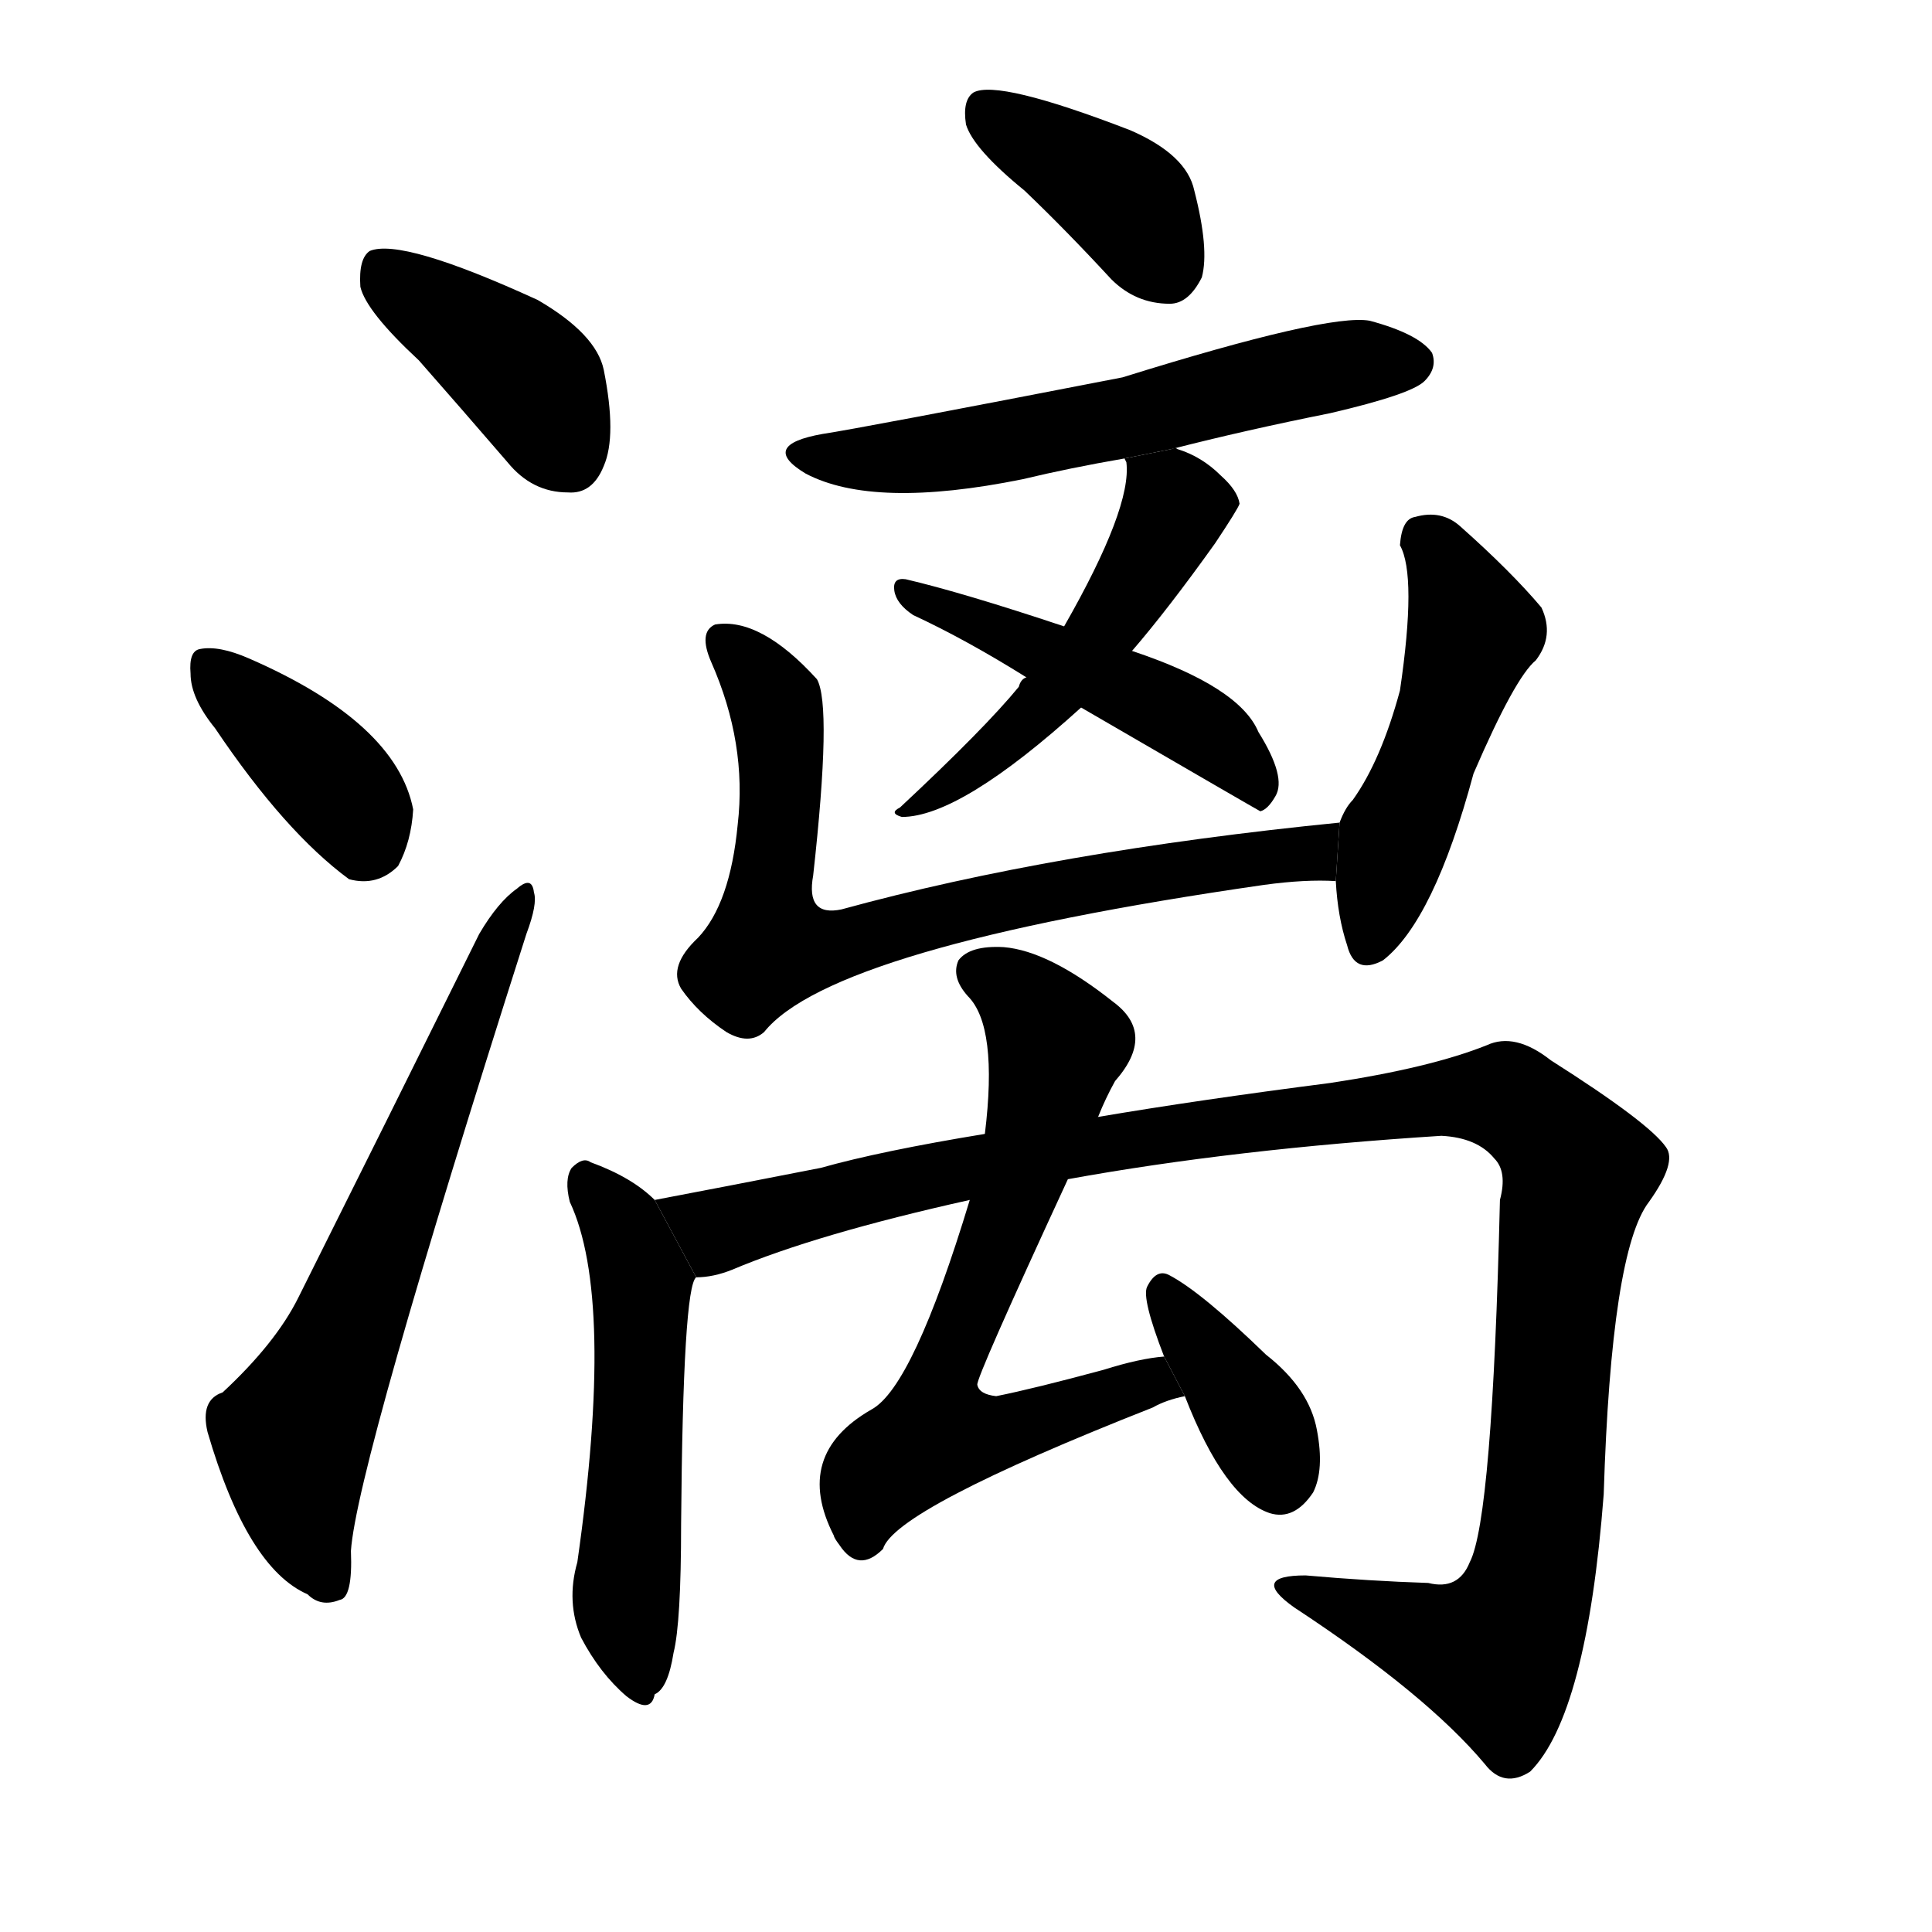 <svg version="1.1" width="64" height="64" viewBox="0 0 1024 1024" xmlns="http://www.w3.org/2000/svg">
<g transform="rotate(0,512,512) scale(1,-1) translate(0,-900)">
        <path d="M 222 709 Q 244 684 269 655 Q 282 639 301 639 Q 314 638 320 653 Q 327 669 320 704 Q 316 723 285 741 Q 213 774 196 767 Q 190 763 191 748 Q 194 735 222 709 Z"></path>
        <path d="M 114 514 Q 151 459 185 434 Q 200 430 211 441 Q 218 454 219 471 Q 210 517 132 551 Q 116 558 106 556 Q 100 555 101 543 Q 101 530 114 514 Z"></path>
        <path d="M 118 162 Q 106 158 110 141 Q 131 69 163 55 Q 170 48 180 52 Q 187 53 186 78 Q 189 123 279 405 Q 285 421 283 427 Q 282 436 274 429 Q 264 422 254 405 Q 203 302 158 212 Q 146 188 118 162 Z"></path>
        <path d="M 543 799 Q 565 778 589 752 Q 602 739 620 739 Q 630 739 637 753 Q 641 768 633 799 Q 629 818 599 831 Q 529 858 516 851 Q 510 847 512 834 Q 516 821 543 799 Z"></path>
        <path d="M 621 662 Q 660 672 705 681 Q 748 691 755 698 Q 762 705 759 713 Q 752 723 726 730 Q 704 734 595 700 Q 456 673 436 670 Q 402 664 427 649 Q 463 630 542 646 Q 567 652 596 657 L 621 662 Z"></path>
        <path d="M 600 555 Q 619 577 644 612 Q 656 630 657 633 Q 656 640 647 648 Q 637 658 624 662 Q 623 663 621 662 L 596 657 L 597 655 Q 600 631 564 568 L 544 541 Q 541 540 540 536 Q 522 514 477 472 Q 471 469 478 467 Q 509 467 573 525 L 600 555 Z"></path>
        <path d="M 573 525 Q 666 471 668 470 Q 672 471 676 478 Q 682 488 667 512 Q 657 536 600 555 L 564 568 Q 510 586 480 593 Q 473 594 474 587 Q 475 580 484 574 Q 512 561 544 541 L 573 525 Z"></path>
        <path d="M 710 464 Q 559 449 446 418 Q 427 414 431 436 Q 441 526 433 540 Q 403 573 379 569 Q 370 565 377 549 Q 396 506 391 463 Q 387 421 370 403 Q 354 388 361 376 Q 370 363 385 353 Q 397 346 405 353 Q 441 398 670 431 Q 692 434 708 433 L 710 464 Z"></path>
        <path d="M 708 433 Q 709 414 714 399 Q 718 383 733 391 Q 760 412 781 490 Q 803 541 814 550 Q 824 563 817 578 Q 801 597 774 621 Q 764 630 750 626 Q 743 625 742 611 Q 751 595 742 534 Q 732 497 717 476 Q 713 472 710 464 L 708 433 Z"></path>
        <path d="M 347 264 Q 335 276 313 284 Q 309 287 303 281 Q 299 275 302 263 Q 326 212 306 72 Q 300 51 308 32 Q 318 13 332 1 Q 345 -9 347 2 Q 354 5 357 24 Q 361 40 361 92 Q 362 218 369 223 L 347 264 Z"></path>
        <path d="M 566 275 Q 654 291 764 298 Q 783 297 792 286 Q 799 279 795 264 Q 791 95 779 72 Q 773 57 757 61 Q 726 62 692 65 Q 662 65 686 48 Q 756 2 787 -35 Q 797 -48 811 -39 Q 841 -9 850 108 Q 854 237 874 263 Q 889 284 883 292 Q 874 305 822 338 Q 803 353 788 346 Q 758 334 705 326 Q 635 317 582 308 L 522 299 Q 467 290 435 281 Q 384 271 347 264 L 369 223 Q 378 223 388 227 Q 433 246 514 264 L 566 275 Z"></path>
        <path d="M 617 181 Q 604 180 585 174 Q 548 164 528 160 Q 519 161 518 166 Q 517 169 566 275 L 582 308 Q 586 318 591 327 Q 613 352 590 369 Q 556 396 532 398 Q 514 399 508 391 Q 504 382 513 372 Q 529 356 522 299 L 514 264 Q 484 165 462 153 Q 420 129 442 86 Q 442 85 445 81 Q 455 66 468 79 Q 474 100 611 154 Q 618 158 628 160 L 617 181 Z"></path>
        <path d="M 628 160 Q 649 106 673 98 Q 686 94 696 109 Q 702 121 698 142 Q 694 164 671 182 Q 637 215 620 224 Q 613 228 608 218 Q 605 212 617 181 L 628 160 Z"></path>
</g>
</svg>